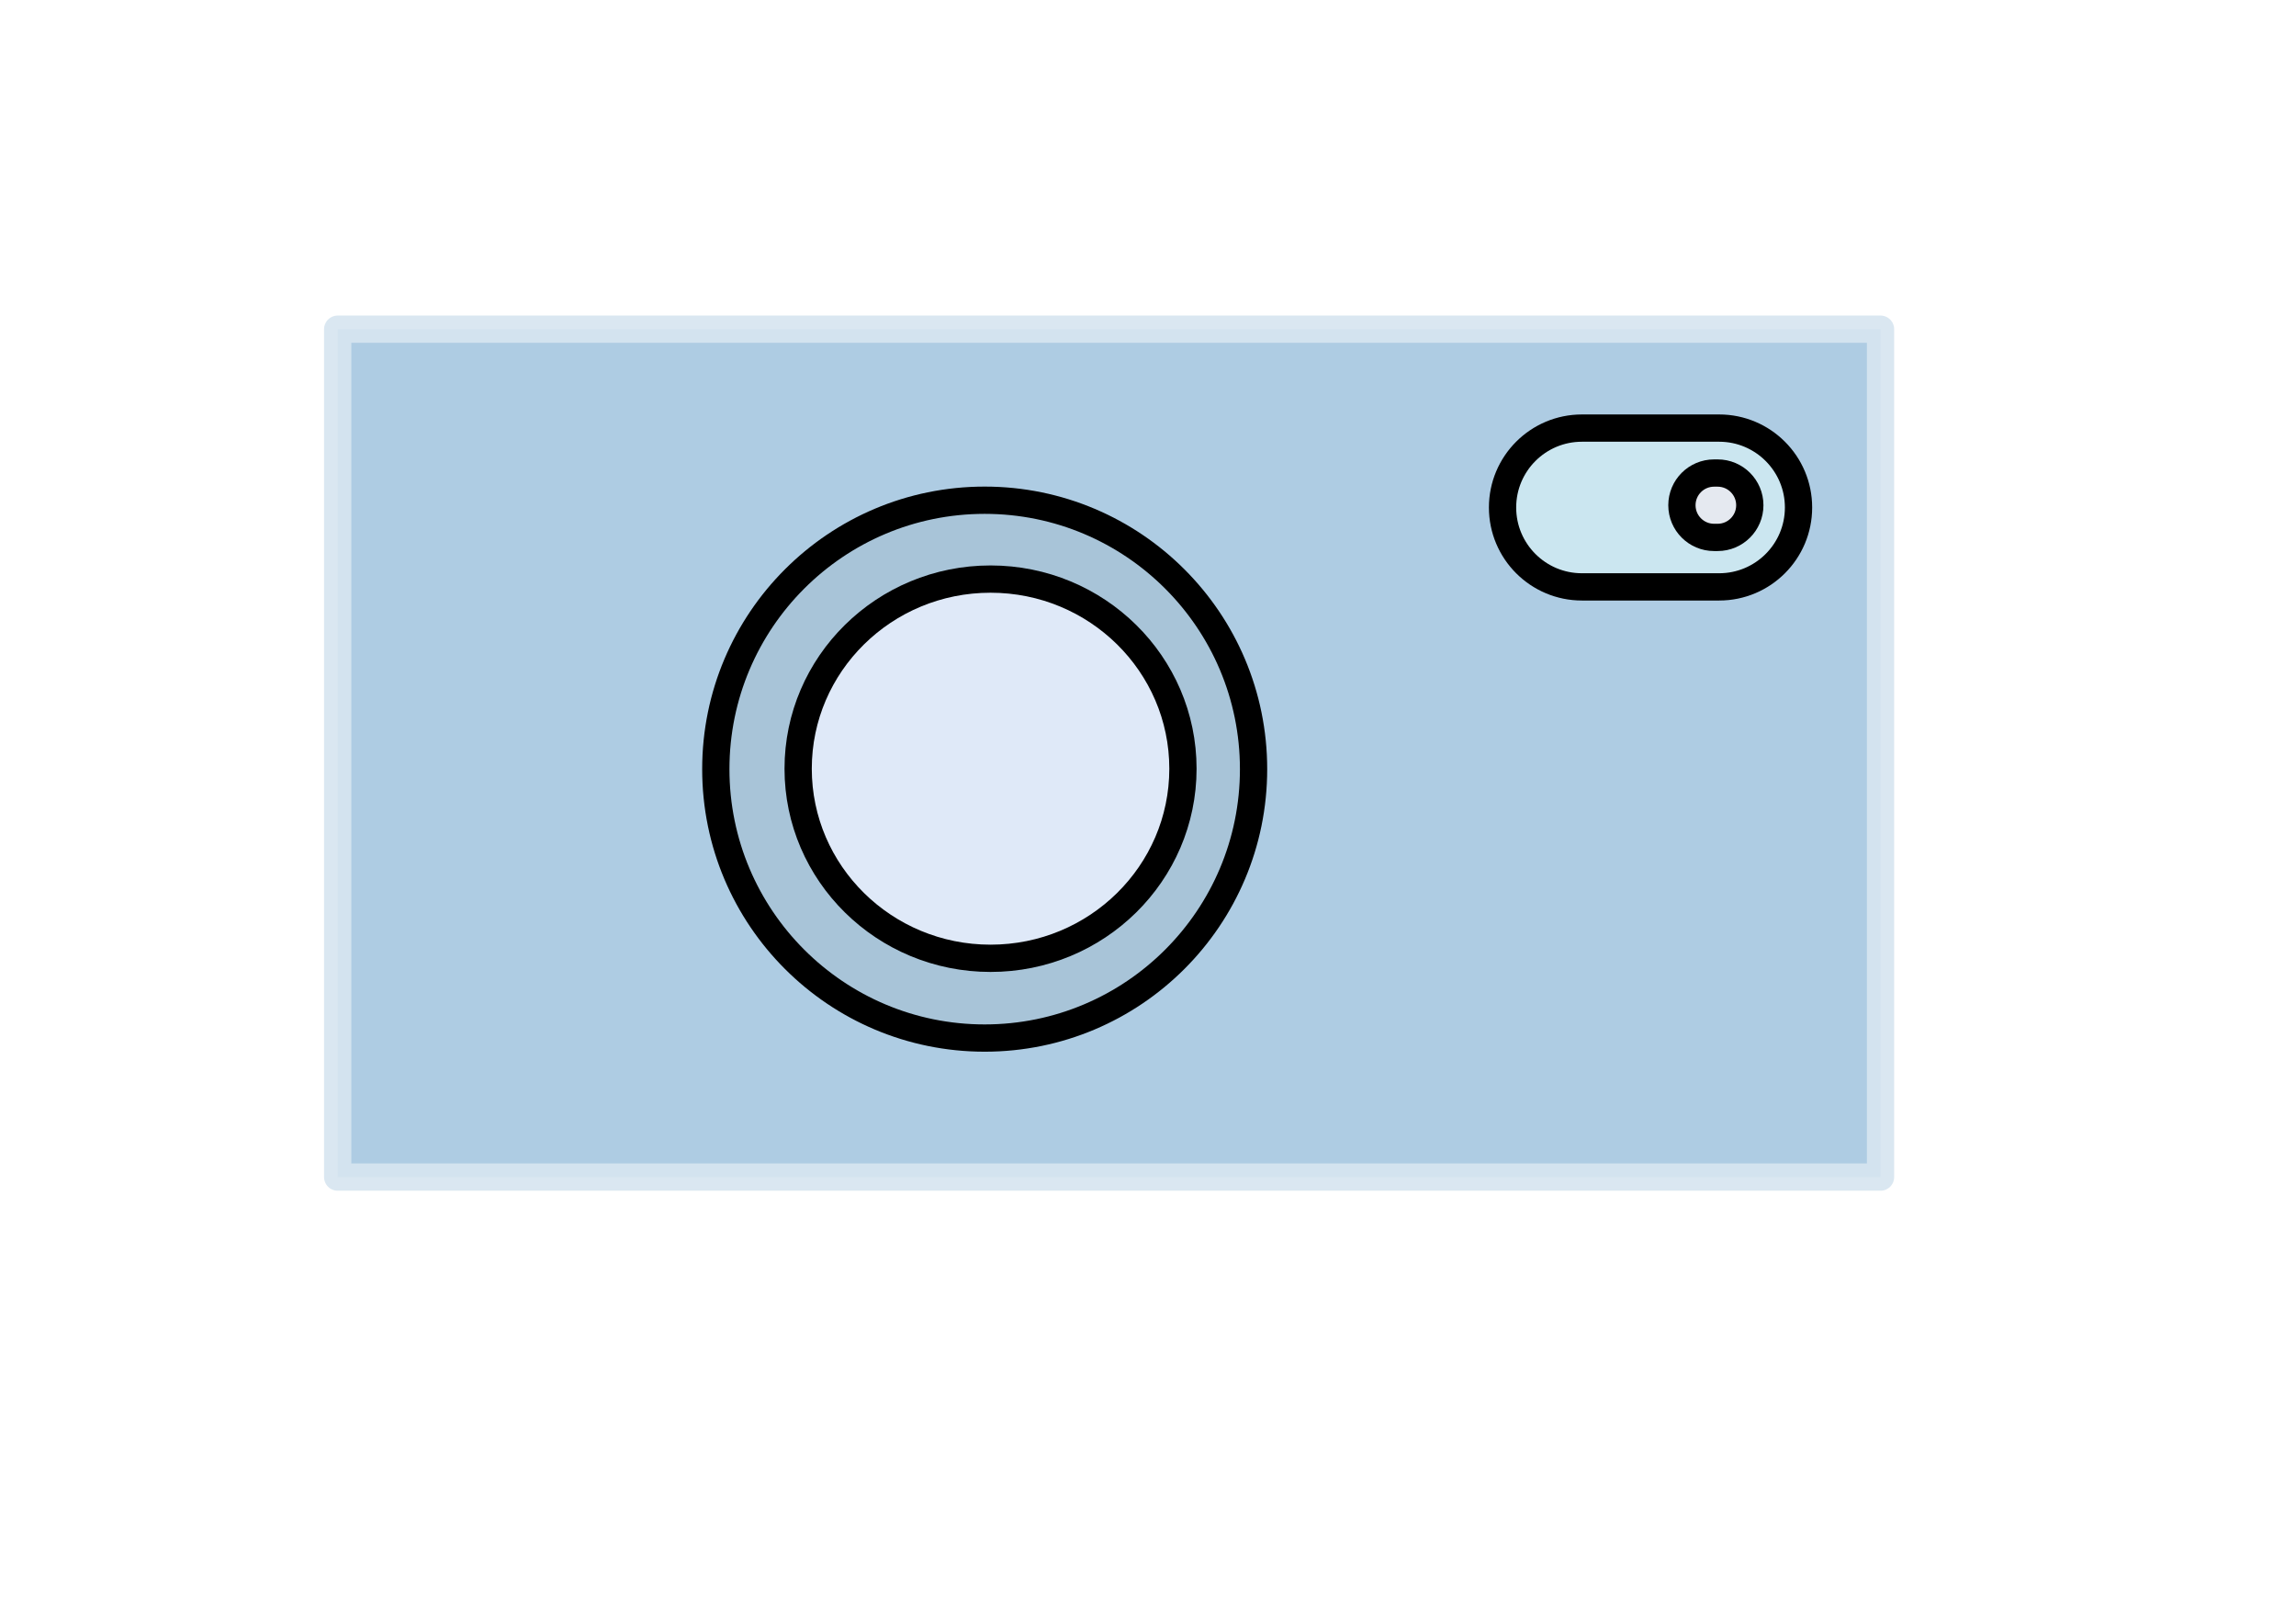 <svg stroke-miterlimit="10" style="fill-rule:nonzero;clip-rule:evenodd;stroke-linecap:round;stroke-linejoin:round" viewBox="0 0 841.995 595.35" xml:space="preserve" xmlns="http://www.w3.org/2000/svg" xmlns:vectornator="http://vectornator.io"><g vectornator:layerName="Layer 1" fill-rule="evenodd" stroke-width="10"><path d="M123.836 120.702h565.795v310.885H123.836V120.702Z" fill="#aecce3" stroke="#d6e5f0" stroke-opacity=".913"/><path d="M361.107 183.413h0c54.457 0 98.603 44.146 98.603 98.602h0c0 54.457-44.146 98.603-98.603 98.603h0c-54.457 0-98.603-44.146-98.603-98.603h0c0-54.456 44.146-98.602 98.603-98.602Z" fill="#a8c4d8" stroke="#000"/><path d="M580.131 156.965h50.32c16.078 0 29.112 13.034 29.112 29.112h0c0 16.078-13.034 29.112-29.112 29.112h-50.32c-16.078 0-29.112-13.034-29.112-29.112h0c0-16.078 13.034-29.112 29.112-29.112Z" fill="#cbe6f0" stroke="#000"/><path d="M628.599 173.445h1.293c6.518 0 11.802 5.284 11.802 11.802h0c0 6.517-5.284 11.801-11.802 11.801h-1.293c-6.518 0-11.802-5.284-11.802-11.801h0c0-6.518 5.284-11.802 11.802-11.802Z" fill="#e5e9f0" stroke="#000"/><path d="M363.257 212.327h0c38.967 0 70.555 31.127 70.555 69.524h0c0 38.397-31.588 69.524-70.555 69.524h0c-38.967 0-70.556-31.127-70.556-69.524h0c0-38.397 31.589-69.524 70.556-69.524Z" fill="#dfe9f8" stroke="#000"/></g></svg>